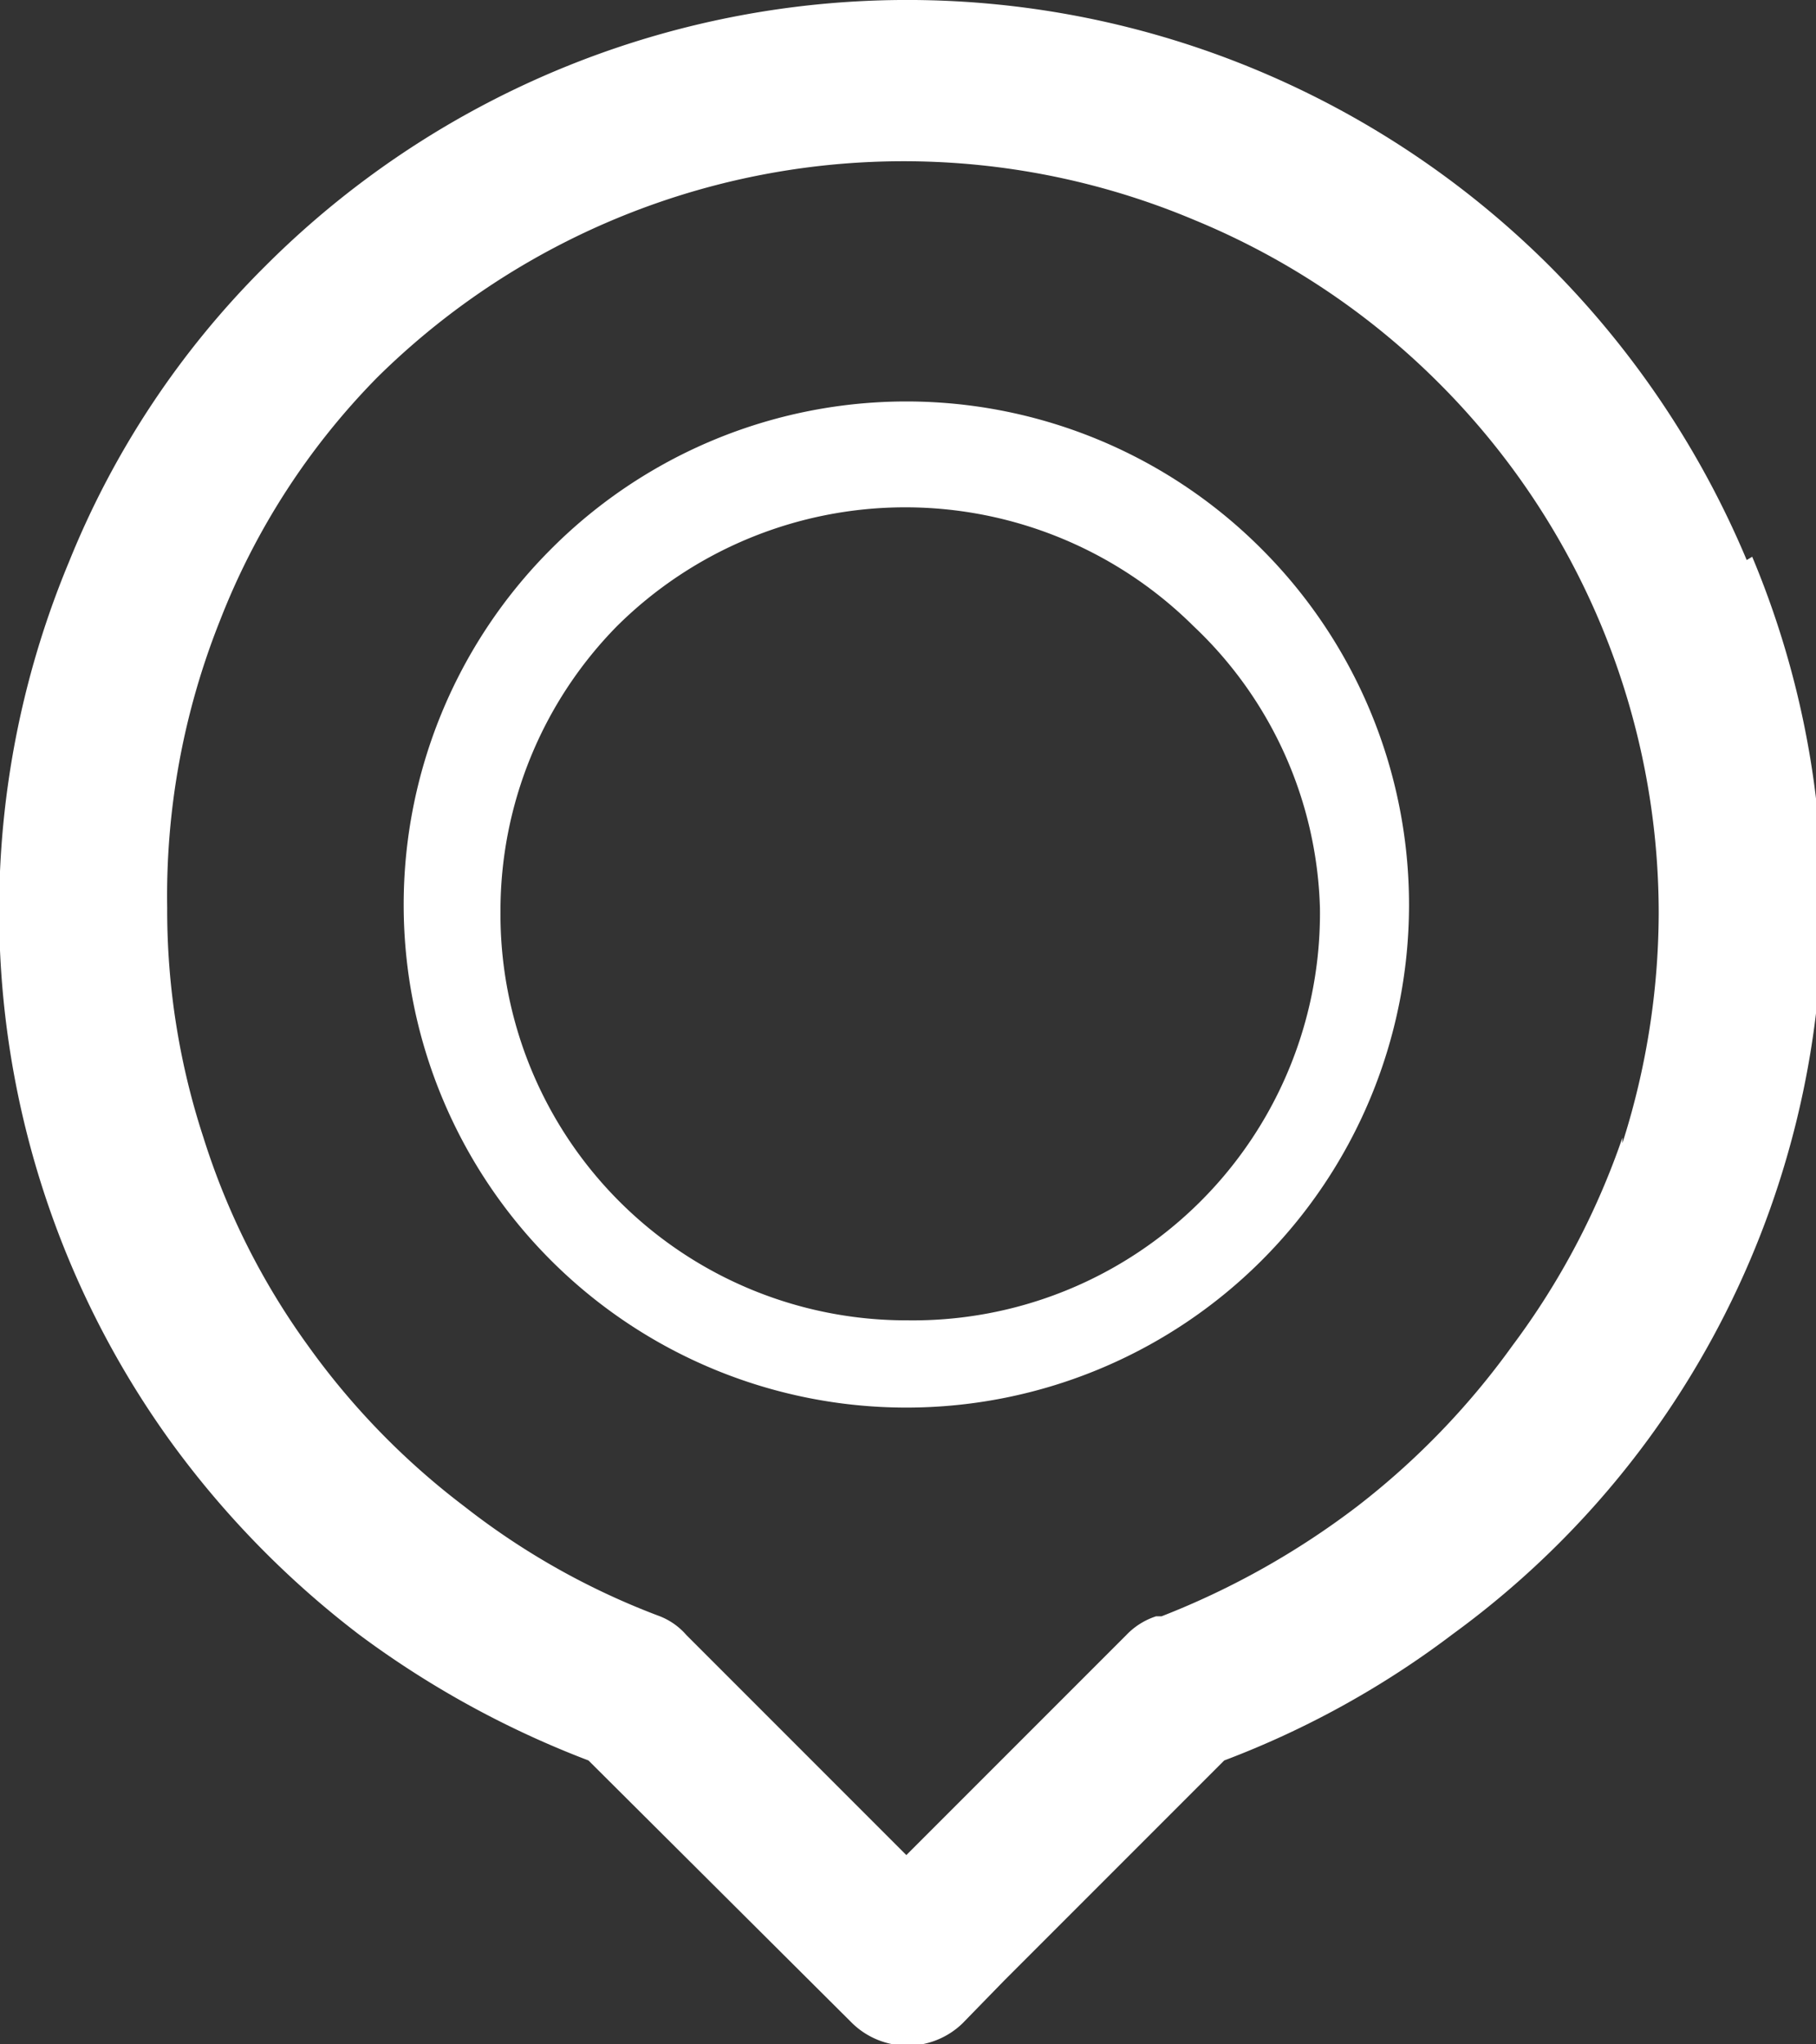 <svg xmlns="http://www.w3.org/2000/svg" viewBox="0 0 16.51 18.58"><rect x="0" y="0" width="16.51" height="18.58" fill="#333333" stroke="none"/><defs><style>.cls-1{fill:#fff;}</style></defs><title>Pin Point</title><g id="Layer_2" data-name="Layer 2"><g id="Layer_1-2" data-name="Layer 1"><path class="cls-1" d="M15.88,5.09a8.36,8.36,0,0,0-1.79-2.67h0A8.29,8.29,0,0,0,11.41.63h0a8.25,8.25,0,0,0-9,1.79A8,8,0,0,0,.63,5.1a8.24,8.24,0,0,0,.92,8,8.45,8.45,0,0,0,1.72,1.76A8.65,8.65,0,0,0,5.35,16l2.4,2.39a.72.72,0,0,0,1,0v0L9.13,18l2-2a8.29,8.29,0,0,0,2.08-1.15A8.16,8.16,0,0,0,15,13.06a8.21,8.21,0,0,0,.93-8Zm-1.13,5.25h0a6.88,6.88,0,0,1-1,1.89,7,7,0,0,1-1.41,1.46,7.31,7.31,0,0,1-1.78,1h0l-.05,0a.65.65,0,0,0-.27.17l-2,2-2-2h0A.62.62,0,0,0,6,14.69H6l0,0a6.69,6.69,0,0,1-1.78-1,6.78,6.78,0,0,1-1.42-1.46,6.58,6.58,0,0,1-.95-1.89,6.63,6.63,0,0,1-.33-2.09A6.75,6.75,0,0,1,2,5.64,6.51,6.51,0,0,1,3.43,3.43,6.81,6.81,0,0,1,10.86,2h0a6.8,6.8,0,0,1,2.22,1.48h0a6.81,6.81,0,0,1,2,4.82,6.92,6.92,0,0,1-.33,2.09ZM11.48,5h0A4.56,4.56,0,0,0,5,5l0,0a4.57,4.57,0,1,0,6.48,0ZM12,8.25h0A3.7,3.7,0,0,1,8.25,12a3.69,3.69,0,0,1-3.7-3.71,3.69,3.69,0,0,1,1.06-2.6l0,0a3.72,3.72,0,0,1,5.24,0h0A3.66,3.66,0,0,1,12,8.25Z"/></g></g></svg>